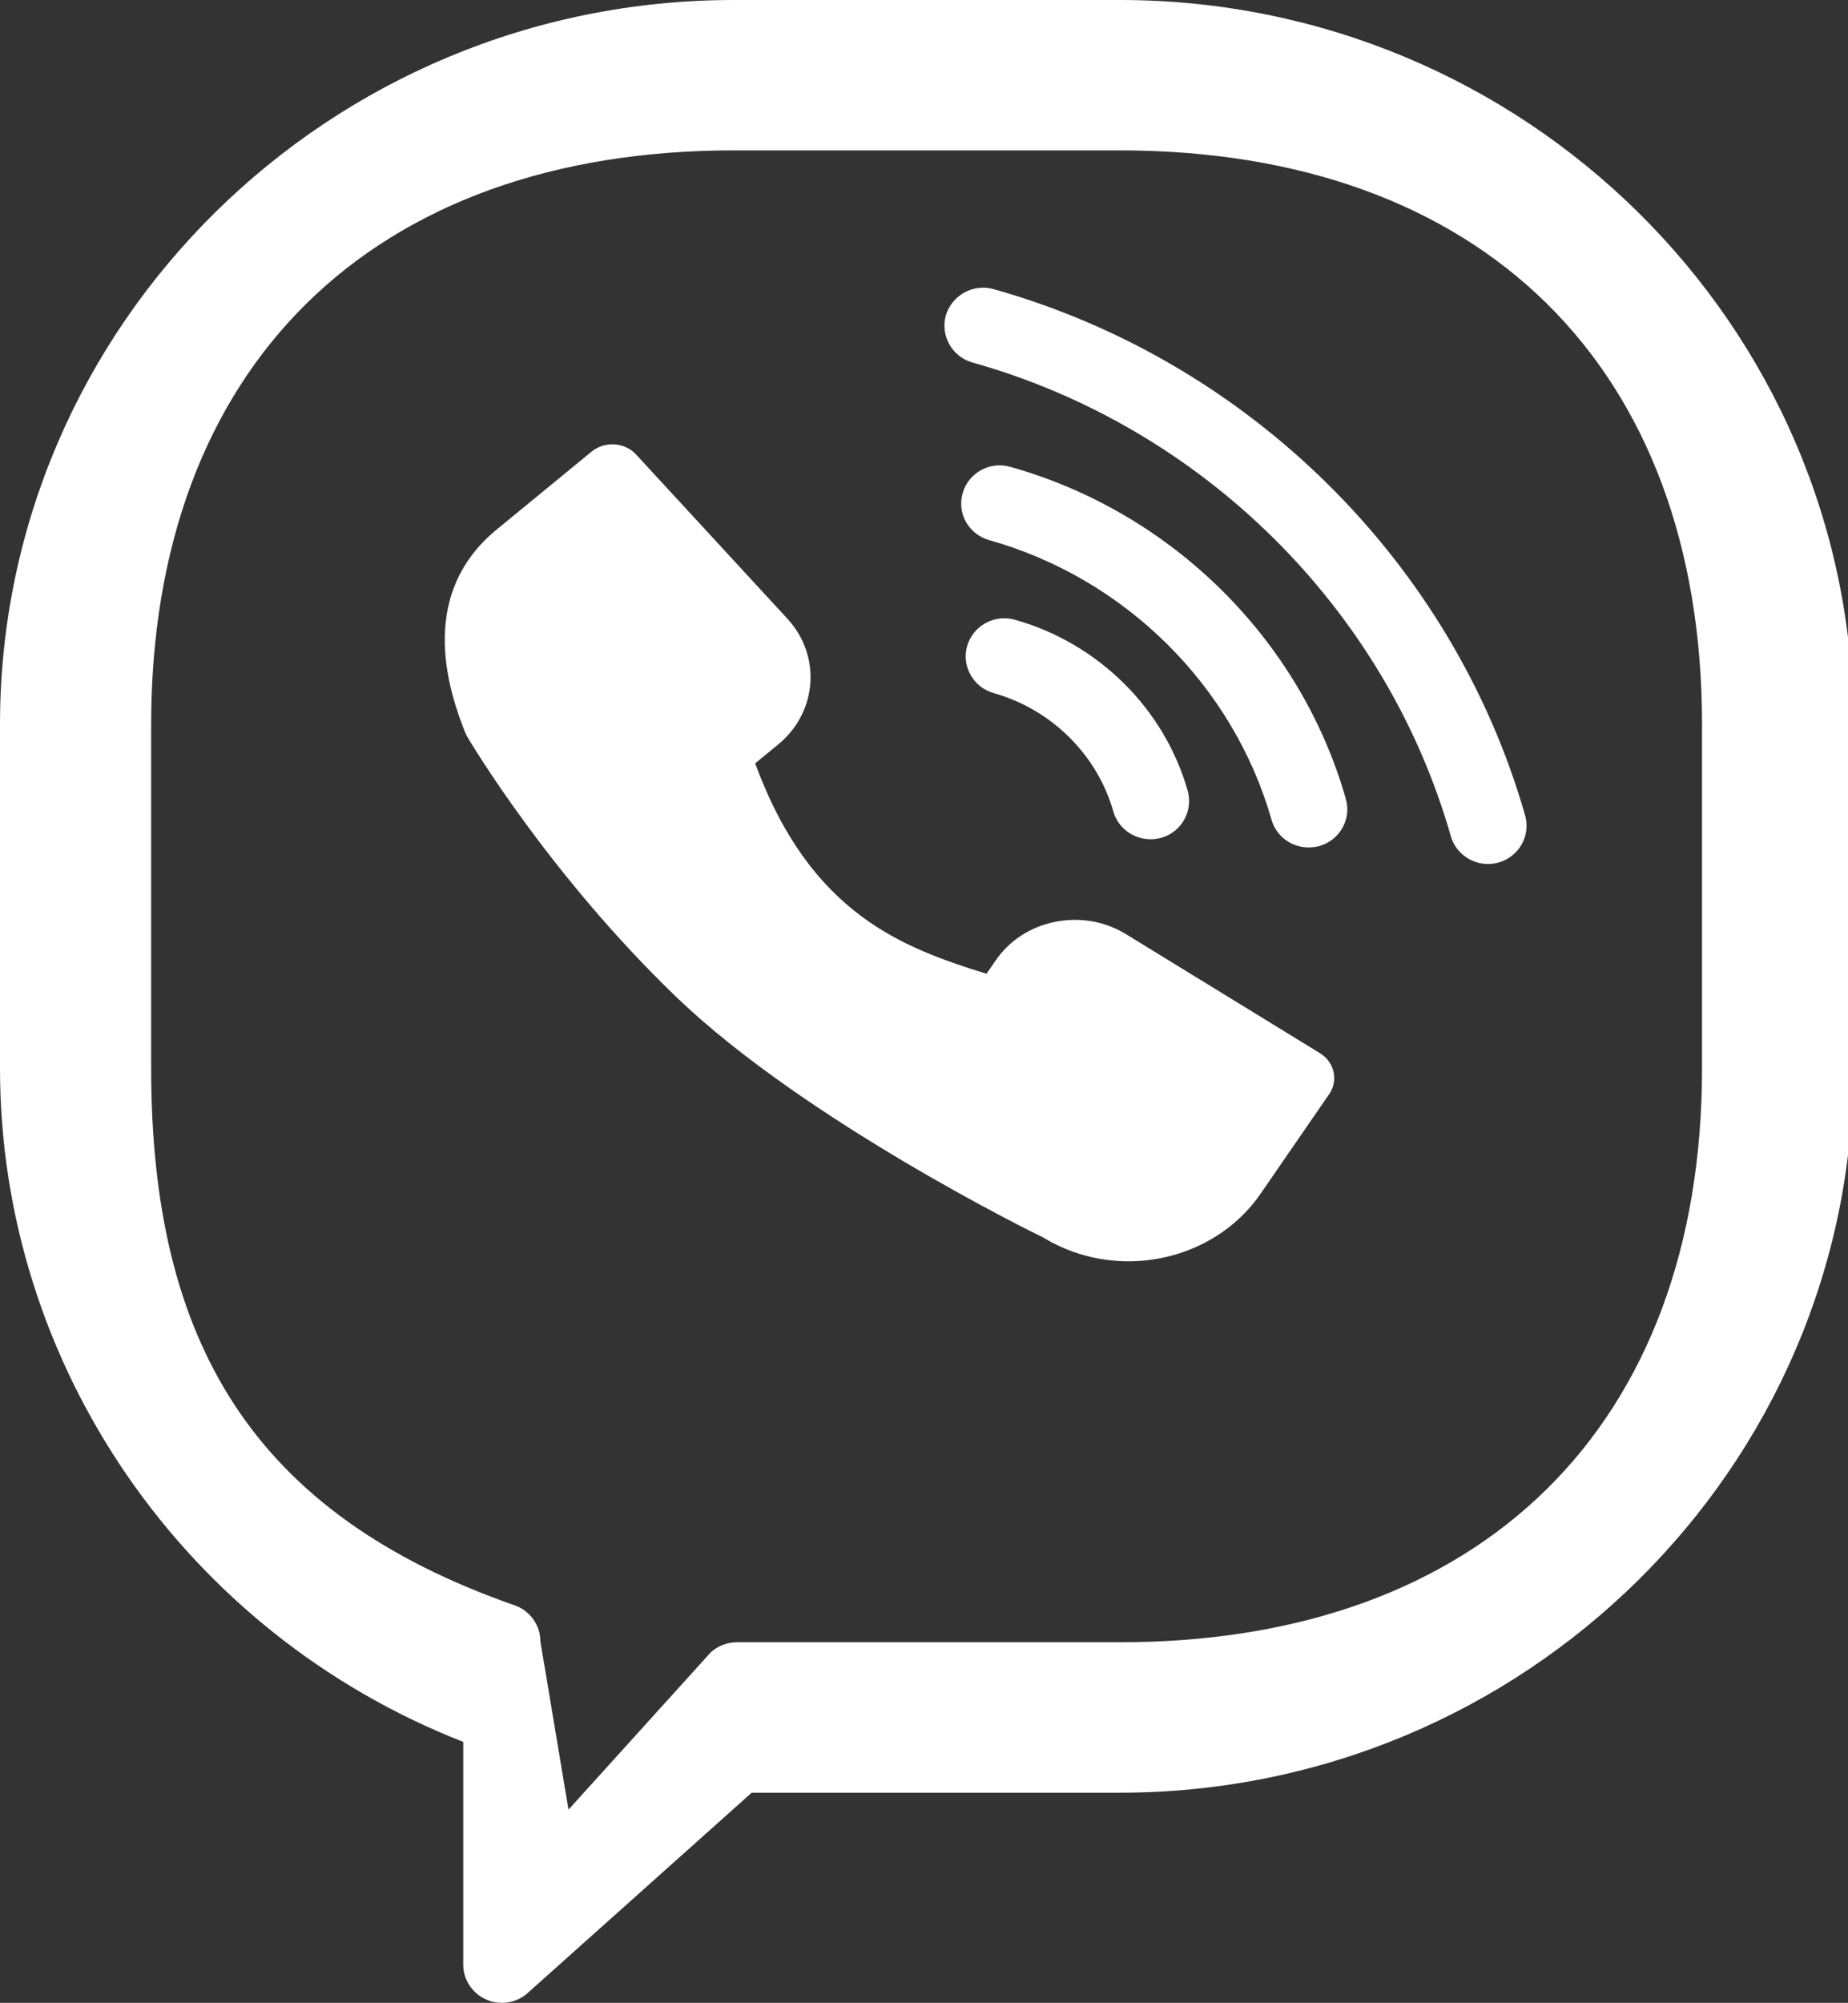 <?xml version="1.0" encoding="UTF-8"?> <!-- Generator: Adobe Illustrator 17.0.0, SVG Export Plug-In . SVG Version: 6.00 Build 0) --> <svg xmlns="http://www.w3.org/2000/svg" xmlns:xlink="http://www.w3.org/1999/xlink" id="Layer_1" x="0px" y="0px" width="25.687px" height="27.822px" viewBox="0 0 25.687 27.822" xml:space="preserve"><rect x="0" y="0" width="25.687" height="27.822" fill="#333333" stroke="none"/> <g> <g> <g> <path fill="#fff" d="M15.566,0h-5.367C4.574,0,0,4.515,0,10.064v4.775c0,4.132,2.574,7.846,6.439,9.358v3.096 c0,0.208,0.127,0.399,0.32,0.483c0.068,0.032,0.145,0.046,0.219,0.046c0.131,0,0.258-0.047,0.357-0.137l3.113-2.782h5.117 c5.621,0,10.195-4.516,10.195-10.064v-4.775C25.762,4.515,21.188,0,15.566,0z M23.658,14.839c0,4.964-3.063,7.974-8.092,7.974 h-5.324c-0.133,0-0.26,0.049-0.361,0.138l-1.979,2.187l-0.391-2.338c0-0.224-0.143-0.424-0.355-0.499 c-3.639-1.271-5.055-3.653-5.055-7.462v-4.775c0-4.965,3.064-7.975,8.096-7.975h5.367c5.031,0,8.094,3.01,8.094,7.975V14.839 L23.658,14.839z M18.344,14.628l-2.689-1.649c-0.293-0.181-0.643-0.242-0.986-0.174c-0.344,0.068-0.639,0.259-0.83,0.538 l-0.127,0.184c-1.162-0.362-2.447-0.827-3.215-2.923l0.318-0.261c0.547-0.447,0.605-1.231,0.131-1.747L8.842,6.314 c-0.158-0.172-0.434-0.19-0.617-0.042l-1.32,1.083c-1.16,0.95-0.619,2.355-0.441,2.816c0.01,0.02,0.018,0.04,0.029,0.06 c0.045,0.077,1.143,1.924,2.914,3.625c1.781,1.709,4.988,3.286,5.09,3.332c0.365,0.224,0.779,0.333,1.188,0.333 c0.715,0,1.418-0.331,1.838-0.94l0.953-1.383C18.607,15.006,18.547,14.75,18.344,14.628z M15.475,11.272 c0.066,0.233,0.283,0.386,0.516,0.386c0.047,0,0.096-0.006,0.149-0.019c0.283-0.08,0.447-0.373,0.369-0.654 c-0.324-1.141-1.246-2.052-2.402-2.376c-0.285-0.08-0.582,0.083-0.664,0.365c-0.08,0.281,0.086,0.574,0.369,0.654 C14.611,9.852,15.25,10.481,15.475,11.272z M14.043,6.485c-0.283-0.082-0.582,0.083-0.662,0.365 c-0.082,0.281,0.084,0.573,0.369,0.653c1.889,0.531,3.391,2.019,3.924,3.884c0.066,0.232,0.279,0.385,0.516,0.385 c0.049,0,0.098-0.006,0.148-0.019c0.283-0.08,0.451-0.373,0.369-0.655C18.076,8.883,16.289,7.115,14.043,6.485z M13.813,4.017 c-0.285-0.081-0.582,0.083-0.666,0.365c-0.078,0.281,0.086,0.574,0.371,0.654c3.199,0.897,5.746,3.419,6.648,6.579 c0.066,0.232,0.283,0.387,0.516,0.387c0.049,0,0.098-0.006,0.146-0.02c0.285-0.079,0.451-0.373,0.371-0.655 C20.195,7.817,17.365,5.016,13.813,4.017z"></path> </g> </g> </g> <g> <g> <path id="WhatsApp_8_" fill="#fff" d="M191.656-48.598c0,7.03-5.742,12.73-12.83,12.73c-2.248,0-4.361-0.575-6.199-1.584 l-7.104,2.257l2.316-6.831c-1.17-1.918-1.842-4.167-1.842-6.572c0-7.031,5.744-12.73,12.828-12.73 C185.914-61.328,191.656-55.63,191.656-48.598z M178.826-59.301c-5.945,0-10.785,4.801-10.785,10.703 c0,2.341,0.764,4.51,2.055,6.275l-1.348,3.974l4.145-1.317c1.705,1.118,3.744,1.771,5.936,1.771 c5.945,0,10.785-4.801,10.785-10.702C189.613-54.5,184.775-59.301,178.826-59.301z M185.305-45.666 c-0.078-0.13-0.289-0.209-0.602-0.365c-0.316-0.156-1.861-0.911-2.15-1.015c-0.289-0.103-0.498-0.157-0.707,0.156 s-0.813,1.015-0.996,1.224c-0.182,0.208-0.365,0.234-0.68,0.078c-0.314-0.156-1.328-0.486-2.529-1.548 c-0.936-0.827-1.566-1.848-1.75-2.161c-0.184-0.311-0.02-0.48,0.139-0.636c0.141-0.14,0.314-0.365,0.471-0.546 c0.158-0.183,0.211-0.312,0.314-0.521c0.105-0.208,0.053-0.39-0.027-0.547c-0.076-0.156-0.707-1.69-0.969-2.315 c-0.262-0.625-0.523-0.521-0.707-0.521c-0.184,0-0.393-0.026-0.604-0.026c-0.209,0-0.551,0.079-0.838,0.391 c-0.289,0.313-1.1,1.067-1.1,2.602c0,1.536,1.125,3.019,1.285,3.227c0.156,0.208,2.174,3.461,5.371,4.71 c3.197,1.249,3.197,0.832,3.773,0.781c0.574-0.053,1.859-0.756,2.121-1.484C185.383-44.912,185.383-45.536,185.305-45.666z"></path> </g> </g> </svg> 